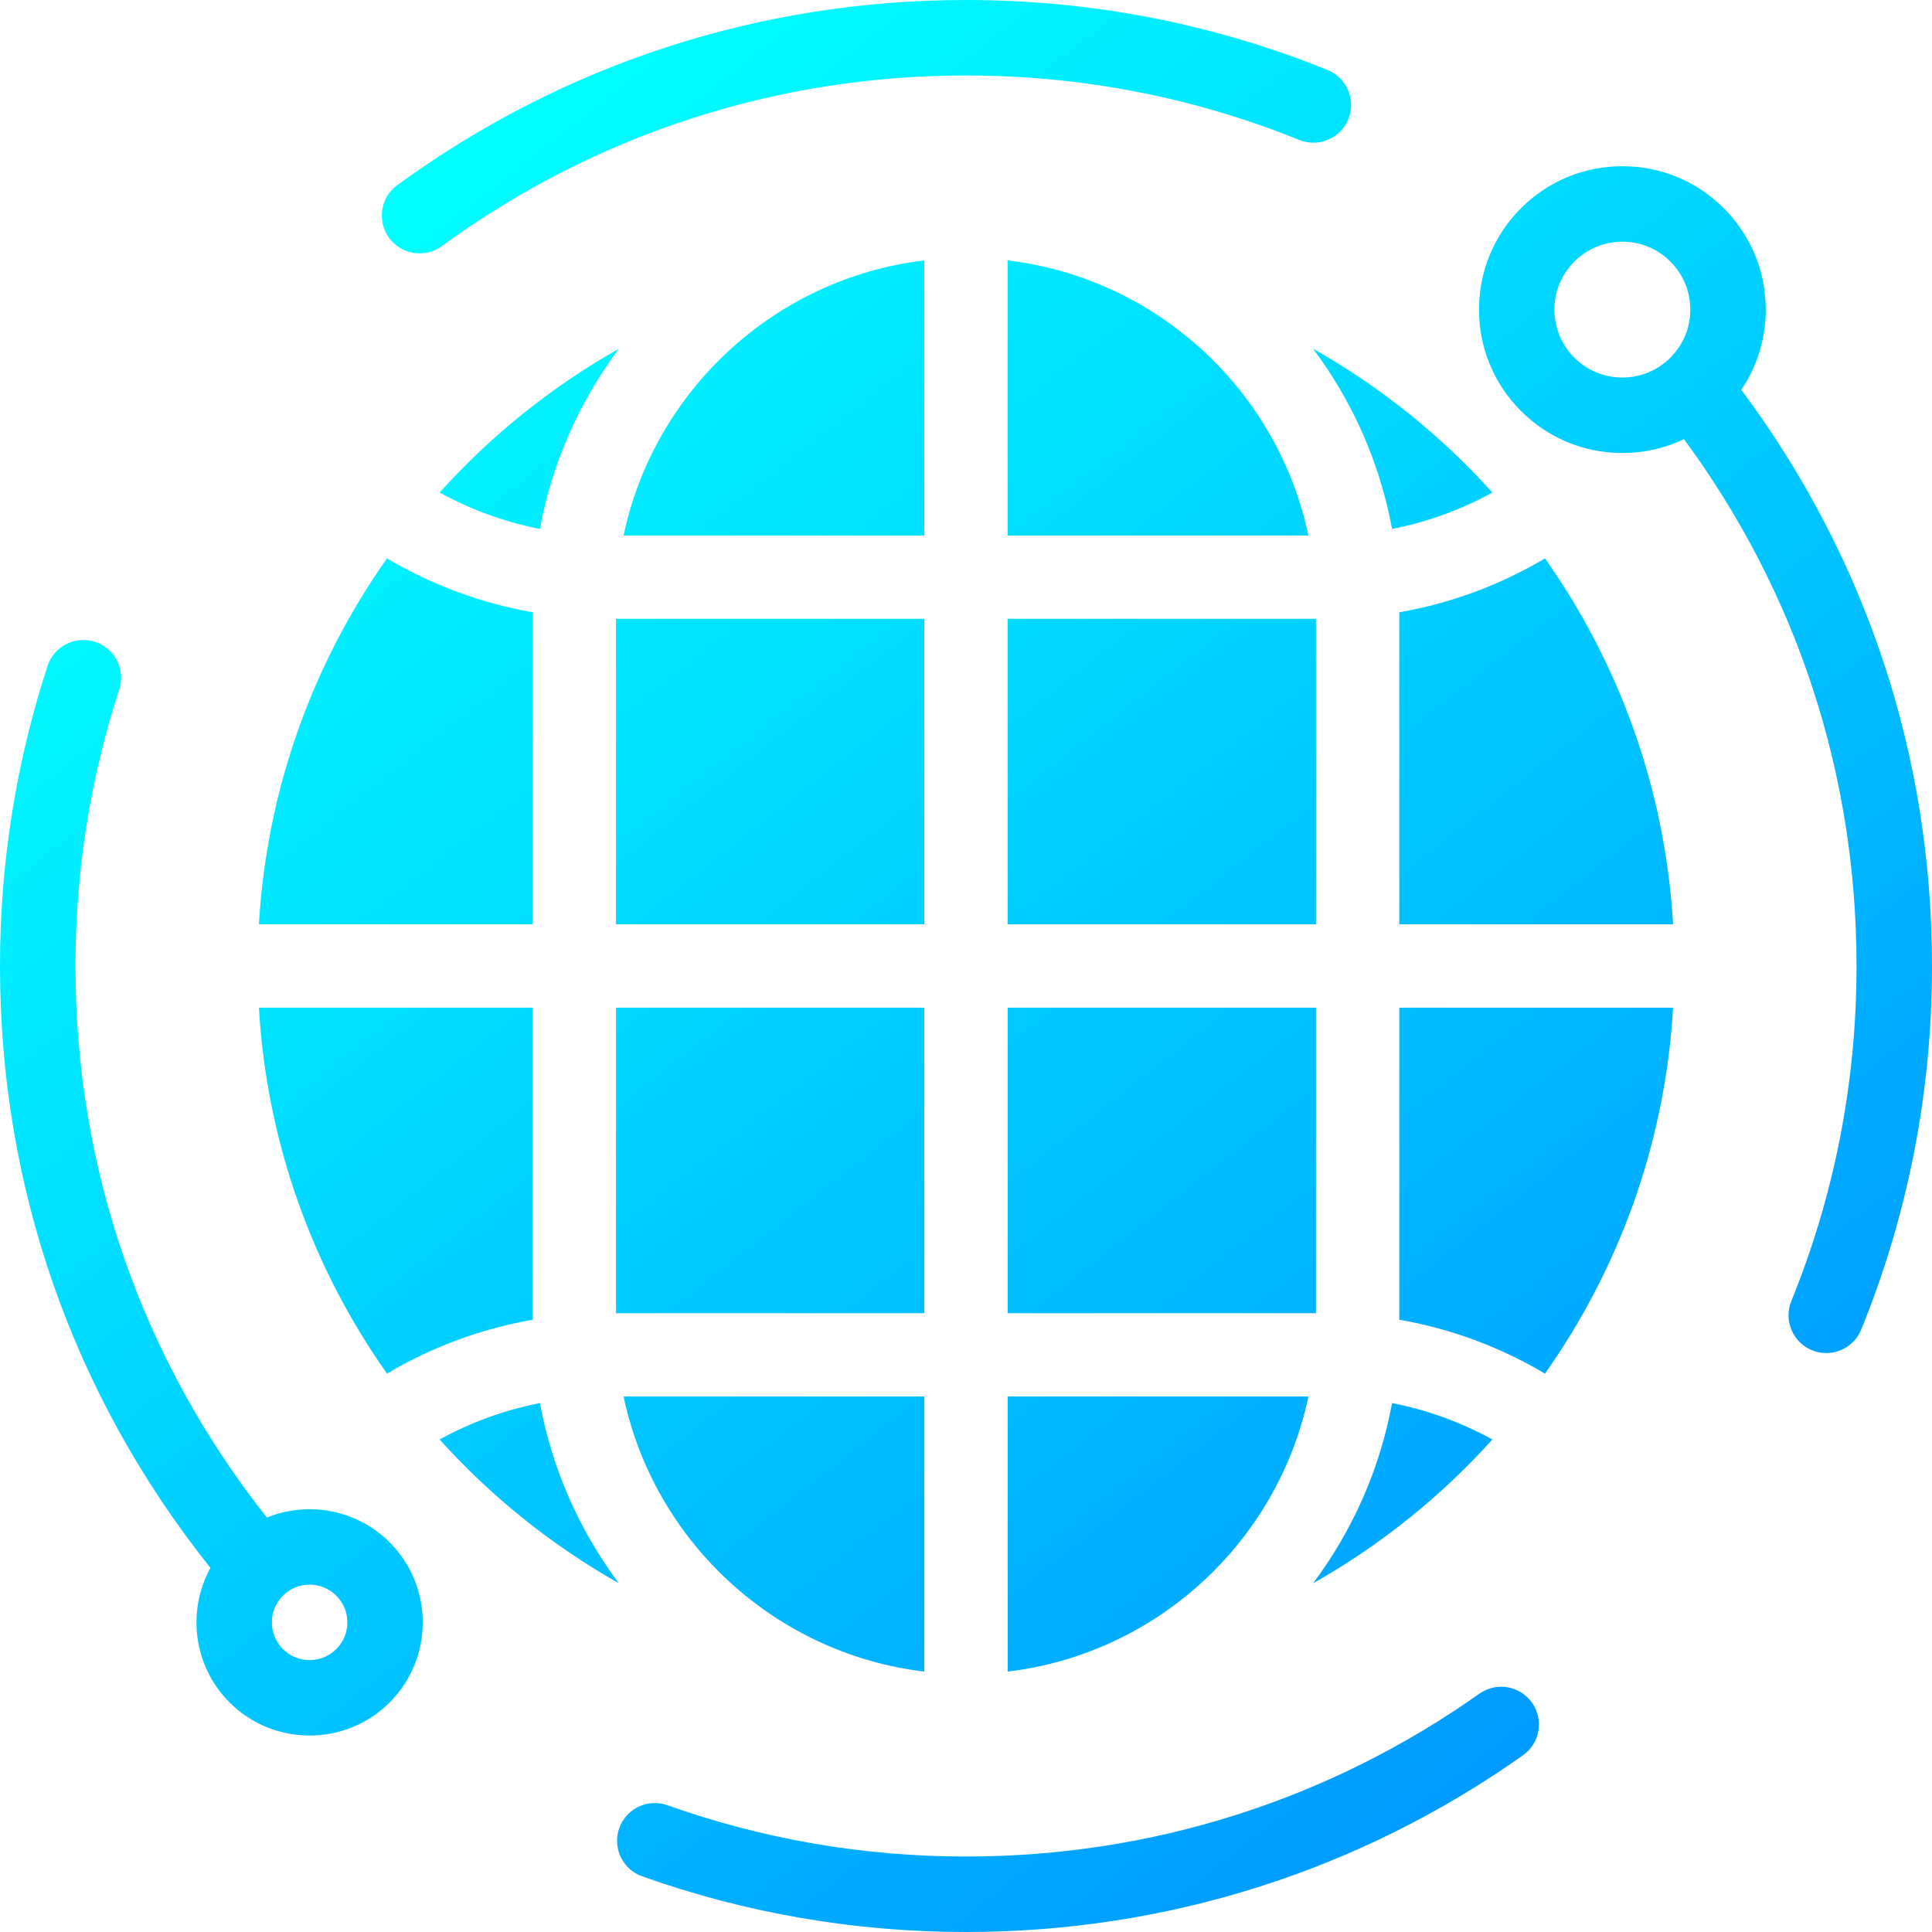 <?xml version="1.0" encoding="UTF-8"?>
<svg width="240px" height="240px" viewBox="0 0 240 240" version="1.1" xmlns="http://www.w3.org/2000/svg" xmlns:xlink="http://www.w3.org/1999/xlink">
    <!-- Generator: Sketch 49.2 (51160) - http://www.bohemiancoding.com/sketch -->
    <title>信息科技</title>
    <desc>Created with Sketch.</desc>
    <defs>
        <linearGradient x1="84.658%" y1="89.732%" x2="22.013%" y2="9.956%" id="linearGradient-1">
            <stop stop-color="#0097FF" offset="0%"></stop>
            <stop stop-color="#00FFFF" offset="100%"></stop>
        </linearGradient>
    </defs>
    <g id="Page-1" stroke="none" stroke-width="1" fill="none" fill-rule="evenodd">
        <g id="7大产业icon" transform="translate(-829, -984)" fill="url(#linearGradient-1)" fill-rule="nonzero">
            <path d="M905.88,1027.321 C901.024,1033.81 897.599,1041.43 896.071,1049.705 C891.71,1048.851 887.519,1047.33 883.612,1045.183 C889.997,1038.092 897.516,1032.043 905.88,1027.321 Z M877.076,1053.364 C882.677,1056.693 888.787,1058.946 895.174,1060.059 L895.174,1098.824 L861.163,1098.824 C862.146,1081.968 867.892,1066.371 877.076,1053.364 Z M877.076,1154.635 C867.892,1141.628 862.146,1126.032 861.163,1109.176 L895.174,1109.176 L895.174,1147.941 C888.788,1149.054 882.677,1151.307 877.076,1154.635 Z M883.612,1162.817 C887.518,1160.669 891.71,1159.149 896.071,1158.294 C897.599,1166.57 901.024,1174.189 905.88,1180.679 C897.516,1175.957 889.997,1169.908 883.612,1162.817 Z M943.824,1191.651 C925.27,1189.438 910.267,1175.504 906.465,1157.48 L943.824,1157.48 L943.824,1191.651 Z M943.824,1147.128 L905.526,1147.128 L905.526,1109.176 L943.824,1109.176 L943.824,1147.128 Z M943.824,1098.824 L905.526,1098.824 L905.526,1060.872 L943.824,1060.872 L943.824,1098.824 Z M943.824,1050.52 L906.465,1050.52 C910.267,1032.496 925.27,1018.562 943.824,1016.349 L943.824,1050.52 Z M1020.924,1053.365 C1030.108,1066.372 1035.854,1081.968 1036.837,1098.824 L1002.826,1098.824 L1002.826,1060.059 C1009.213,1058.946 1015.323,1056.693 1020.924,1053.365 Z M1014.388,1045.183 C1010.482,1047.331 1006.29,1048.851 1001.929,1049.706 C1000.401,1041.43 996.976,1033.811 992.12,1027.321 C1000.484,1032.043 1008.003,1038.092 1014.388,1045.183 Z M954.176,1016.349 C972.73,1018.562 987.733,1032.496 991.535,1050.52 L954.176,1050.52 L954.176,1016.349 Z M954.176,1060.872 L992.474,1060.872 L992.474,1098.824 L954.176,1098.824 L954.176,1060.872 Z M954.176,1109.176 L992.474,1109.176 L992.474,1147.128 L954.176,1147.128 L954.176,1109.176 Z M954.176,1191.651 L954.176,1157.48 L991.535,1157.48 C987.733,1175.504 972.73,1189.438 954.176,1191.651 Z M992.12,1180.679 C996.976,1174.19 1000.401,1166.57 1001.929,1158.295 C1006.29,1159.149 1010.481,1160.67 1014.388,1162.817 C1008.003,1169.908 1000.484,1175.957 992.12,1180.679 Z M1020.924,1154.636 C1015.323,1151.307 1009.213,1149.054 1002.826,1147.941 L1002.826,1109.176 L1036.837,1109.176 C1035.854,1126.032 1030.108,1141.629 1020.924,1154.636 Z M1019.312,1195.515 C1020.806,1197.629 1020.304,1200.554 1018.19,1202.048 C997.877,1216.41 973.952,1224 949,1224 C935.196,1224 921.661,1221.674 908.77,1217.085 C906.331,1216.217 905.058,1213.537 905.926,1211.098 C906.793,1208.658 909.474,1207.385 911.913,1208.253 C923.793,1212.481 936.271,1214.625 949,1214.625 C972.003,1214.625 994.057,1207.629 1012.778,1194.393 C1014.892,1192.898 1017.817,1193.401 1019.312,1195.515 Z M993.906,992.69 C996.306,993.66 997.466,996.391 996.497,998.792 C995.527,1001.193 992.795,1002.353 990.395,1001.383 C977.241,996.069 963.313,993.375 949,993.375 C925.406,993.375 902.889,1000.703 883.882,1014.569 C883.049,1015.177 882.082,1015.47 881.124,1015.47 C879.677,1015.47 878.251,1014.802 877.332,1013.544 C875.807,1011.453 876.266,1008.52 878.357,1006.995 C898.979,991.951 923.407,984 949,984 C964.522,984 979.631,986.924 993.906,992.69 Z M1045.31,1032.421 C1060.819,1053.218 1069,1077.879 1069,1104 C1069,1119.616 1066.042,1134.81 1060.208,1149.159 C1059.467,1150.979 1057.714,1152.082 1055.864,1152.082 C1055.276,1152.082 1054.678,1151.97 1054.1,1151.736 C1051.702,1150.761 1050.548,1148.026 1051.523,1145.628 C1056.899,1132.406 1059.625,1118.4 1059.625,1104 C1059.625,1080.146 1052.226,1057.612 1038.19,1038.556 C1035.83,1039.68 1033.23,1040.274 1030.538,1040.274 C1025.78,1040.274 1021.307,1038.422 1017.943,1035.057 C1014.579,1031.693 1012.726,1027.22 1012.726,1022.462 C1012.726,1017.704 1014.578,1013.231 1017.943,1009.867 C1021.307,1006.502 1025.78,1004.649 1030.538,1004.649 C1035.296,1004.649 1039.769,1006.502 1043.133,1009.867 C1046.498,1013.231 1048.351,1017.704 1048.351,1022.462 C1048.351,1026.065 1047.287,1029.503 1045.31,1032.421 Z M1036.504,1028.428 C1038.098,1026.834 1038.976,1024.715 1038.976,1022.461 C1038.976,1020.208 1038.098,1018.088 1036.504,1016.495 C1034.911,1014.901 1032.792,1014.024 1030.538,1014.024 C1028.284,1014.024 1026.165,1014.901 1024.572,1016.495 C1022.978,1018.089 1022.101,1020.208 1022.101,1022.461 C1022.101,1024.715 1022.978,1026.834 1024.572,1028.428 C1026.166,1030.022 1028.284,1030.899 1030.538,1030.899 C1032.792,1030.899 1034.911,1030.021 1036.504,1028.428 Z M877.405,1175.594 C882.888,1181.078 882.888,1189.999 877.405,1195.482 C874.664,1198.223 871.063,1199.594 867.462,1199.594 C863.861,1199.594 860.26,1198.223 857.518,1195.482 C852.996,1190.96 852.208,1184.1 855.145,1178.759 C855.117,1178.726 855.086,1178.697 855.059,1178.663 C838.011,1157.241 829,1131.423 829,1104 C829,1091.268 830.986,1078.731 834.903,1066.737 C835.706,1064.276 838.352,1062.931 840.813,1063.736 C843.274,1064.539 844.618,1067.186 843.814,1069.647 C840.205,1080.7 838.375,1092.258 838.375,1104 C838.375,1129.149 846.598,1152.832 862.154,1172.516 C867.236,1170.453 873.289,1171.479 877.405,1175.594 Z M870.776,1188.853 C871.662,1187.967 872.149,1186.79 872.149,1185.538 C872.149,1184.286 871.662,1183.109 870.776,1182.224 C869.891,1181.338 868.714,1180.851 867.462,1180.851 C866.21,1180.851 865.033,1181.338 864.147,1182.224 C863.262,1183.109 862.774,1184.286 862.774,1185.538 C862.774,1186.79 863.262,1187.967 864.147,1188.853 C865.033,1189.738 866.21,1190.226 867.462,1190.226 C868.714,1190.226 869.891,1189.738 870.776,1188.853 Z" id="信息科技"></path>
        </g>
    </g>
</svg>
